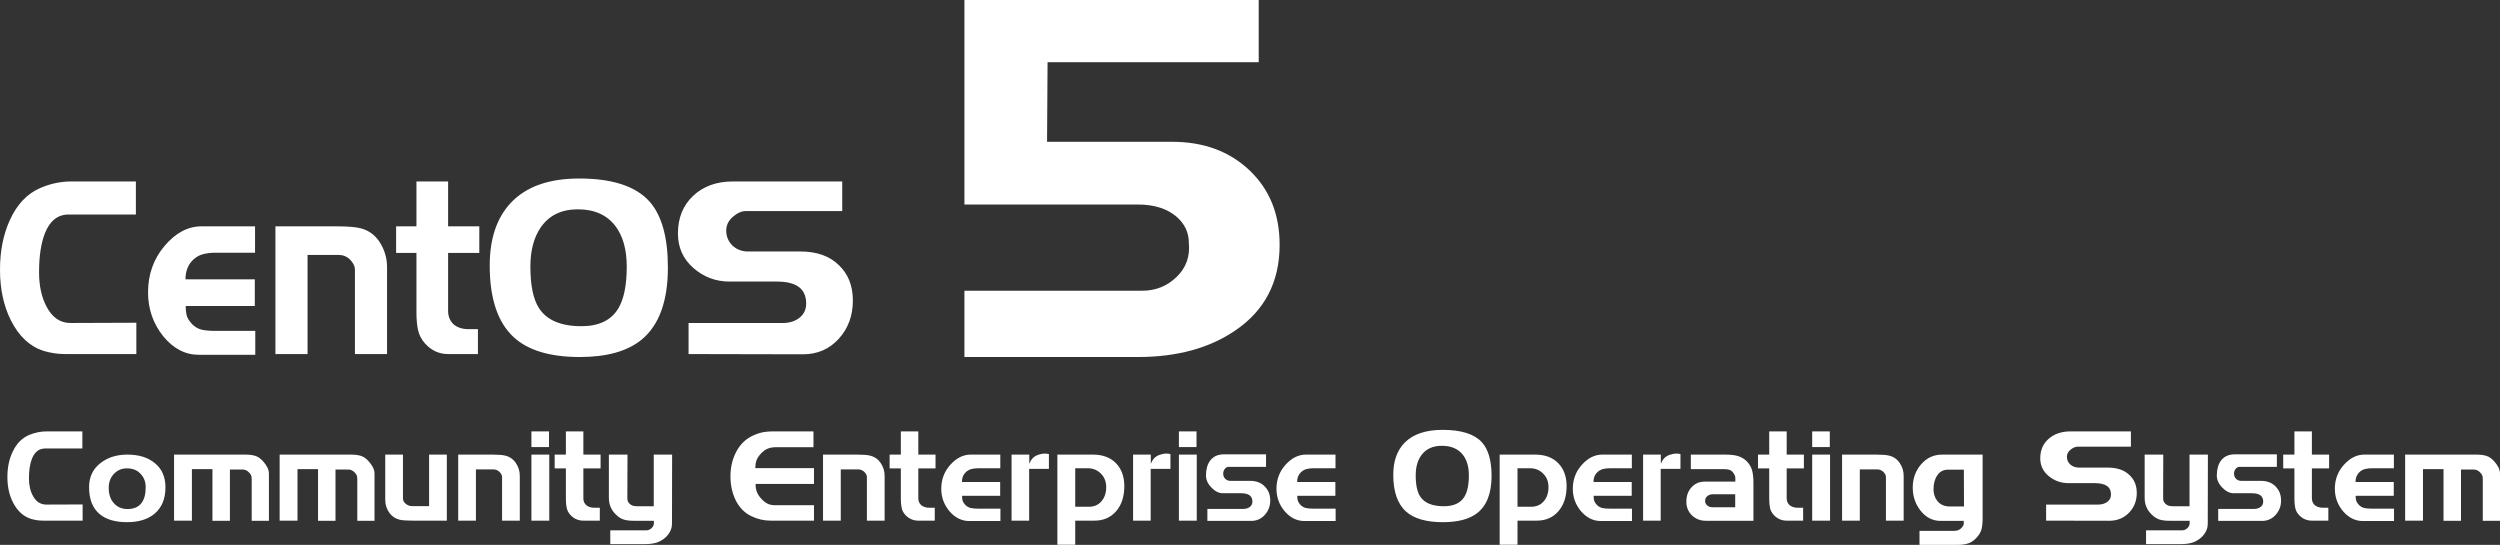 <?xml version="1.0" encoding="UTF-8" standalone="no"?>
<!-- Created with Inkscape (http://www.inkscape.org/) -->
<svg
   xmlns:dc="http://purl.org/dc/elements/1.1/"
   xmlns:cc="http://creativecommons.org/ns#"
   xmlns:rdf="http://www.w3.org/1999/02/22-rdf-syntax-ns#"
   xmlns:svg="http://www.w3.org/2000/svg"
   xmlns="http://www.w3.org/2000/svg"
   xmlns:sodipodi="http://sodipodi.sourceforge.net/DTD/sodipodi-0.dtd"
   xmlns:inkscape="http://www.inkscape.org/namespaces/inkscape"
   width="672.245"
   height="146.514"
   id="svg3394"
   sodipodi:version="0.32"
   inkscape:version="0.46"
   sodipodi:docname="centos-5-msg.svg"
   inkscape:output_extension="org.inkscape.output.svg.inkscape"
   version="1.0">
  <rect width="100%" height="100%" fill="#333333" stroke="none"/>
  <defs
     id="defs3396">
    <inkscape:perspective
       sodipodi:type="inkscape:persp3d"
       inkscape:vp_x="0 : 48 : 1"
       inkscape:vp_y="0 : 1000 : 0"
       inkscape:vp_z="344.09 : 48 : 1"
       inkscape:persp3d-origin="172.045 : 32 : 1"
       id="perspective2452" />
  </defs>
  <sodipodi:namedview
     id="base"
     pagecolor="#ffffff"
     bordercolor="#ababab"
     borderopacity="1"
     gridtolerance="10000"
     guidetolerance="10"
     objecttolerance="10"
     inkscape:pageopacity="0.0"
     inkscape:pageshadow="2"
     inkscape:zoom="1.2778071"
     inkscape:cx="336.12271"
     inkscape:cy="73.257141"
     inkscape:document-units="mm"
     inkscape:current-layer="layer1"
     showgrid="false"
     showborder="true"
     inkscape:showpageshadow="false"
     guidecolor="#3c3cff"
     guideopacity="0.604"
     inkscape:window-width="1360"
     inkscape:window-height="693"
     inkscape:window-x="0"
     inkscape:window-y="25"
     units="mm"
     showguides="true"
     inkscape:guide-bbox="true">
    <inkscape:grid
       type="xygrid"
       id="grid3564"
       visible="true"
       enabled="true"
       color="#0097ff"
       opacity="0.125"
       empcolor="#0096ff"
       empopacity="0.251"
       units="mm"
       spacingx="1mm"
       spacingy="1mm" />
  </sodipodi:namedview>
  <g
     inkscape:label="Layer 1"
     inkscape:groupmode="layer"
     id="layer1"
     transform="translate(-356.482,-442.964)">
    <g
       id="CENTOSARTWORK"
       inkscape:label="#g2479"
       style="fill:#ffffff">
      <path
         style="font-size:72.705px;font-style:normal;font-variant:normal;font-weight:200;font-stretch:normal;text-align:start;line-height:125%;writing-mode:lr-tb;text-anchor:start;fill:#ffffff;fill-opacity:1;stroke:none;stroke-width:2.48;stroke-linecap:butt;stroke-linejoin:miter;stroke-miterlimit:4;stroke-dasharray:none;stroke-opacity:1;display:inline;font-family:Denmark;-inkscape-font-specification:Denmark Ultra-Light"
         clip-path="none"
         d="M 393.145,538.169 L 373.944,538.169 C 371.997,538.169 370.07,537.881 368.165,537.307 C 364.478,536.113 361.557,533.373 359.403,529.086 C 357.456,525.196 356.482,520.666 356.482,515.495 C 356.482,510.5 357.352,506.08 359.092,502.235 C 360.998,497.992 363.711,495.097 367.233,493.55 C 369.967,492.356 372.763,491.76 375.622,491.76 L 393.021,491.76 L 393.021,500.644 L 374.938,500.644 C 371.997,500.644 369.863,502.345 368.538,505.749 C 367.502,508.401 366.984,511.87 366.984,516.157 C 366.984,519.782 367.647,522.854 368.973,525.373 C 370.505,528.334 372.659,529.815 375.435,529.815 L 393.145,529.749 L 393.145,538.169 M 425.124,538.367 L 409.962,538.367 C 406.275,538.367 403.064,536.688 400.33,533.329 C 397.637,529.925 396.291,526.014 396.291,521.594 C 396.291,516.776 397.761,512.622 400.703,509.13 C 403.685,505.594 407,503.826 410.645,503.826 L 425.062,503.826 L 425.062,510.92 L 414.498,510.92 C 413.172,510.92 412.033,511.053 411.08,511.318 C 410.169,511.539 409.319,512.003 408.532,512.71 C 407.082,514.036 406.357,515.826 406.357,518.08 L 424.999,518.08 L 424.999,525.24 L 406.42,525.24 C 406.42,526.301 406.523,527.207 406.73,527.959 C 406.979,528.666 407.455,529.395 408.16,530.146 C 408.864,530.854 409.692,531.34 410.645,531.605 C 411.639,531.826 412.841,531.936 414.249,531.936 L 425.124,531.936 L 425.124,538.367 M 460.559,538.169 L 451.922,538.169 L 451.922,515.561 C 451.922,514.986 451.797,514.478 451.549,514.036 C 451.3,513.55 450.948,513.086 450.492,512.644 C 449.664,511.892 448.711,511.517 447.634,511.517 L 439.183,511.517 L 439.183,538.169 L 430.545,538.169 L 430.545,503.826 L 447.075,503.826 C 450.016,503.826 452.149,504.003 453.475,504.356 C 455.546,504.887 457.203,506.058 458.446,507.87 C 459.855,509.992 460.559,512.312 460.559,514.832 L 460.559,538.169 M 485.367,510.986 L 476.978,510.986 L 476.978,526.566 C 476.978,527.981 477.433,529.152 478.345,530.08 C 479.38,531.008 480.747,531.472 482.446,531.472 L 484.994,531.472 L 484.994,538.169 L 476.978,538.169 C 474.575,538.169 472.524,537.24 470.826,535.384 C 469.832,534.279 469.189,533.064 468.899,531.738 C 468.609,530.412 468.464,528.843 468.464,527.03 L 468.464,510.986 L 462.996,510.986 L 462.996,503.826 L 468.464,503.826 L 468.464,491.76 L 476.978,491.76 L 476.978,503.826 L 485.367,503.826 L 485.367,510.986 M 536.076,514.898 C 536.076,523.914 533.735,530.367 529.054,534.257 C 525.243,537.395 519.691,538.964 512.4,538.964 C 504.322,538.964 498.357,537.152 494.504,533.528 C 490.278,529.55 488.166,523.163 488.166,514.367 C 488.166,507.163 490.051,501.55 493.82,497.528 C 497.922,493.152 504.053,490.964 512.214,490.964 C 521.203,490.964 527.542,493.064 531.229,497.262 C 534.46,500.975 536.076,506.854 536.076,514.898 M 525.015,514.633 C 525.015,510.08 524,506.456 521.97,503.76 C 519.691,500.754 516.315,499.251 511.841,499.251 C 507.45,499.251 504.136,500.865 501.899,504.091 C 500.034,506.787 499.102,510.301 499.102,514.633 C 499.102,519.627 499.848,523.318 501.339,525.704 C 503.411,529.019 507.243,530.677 512.835,530.677 C 517.558,530.677 520.872,529.064 522.778,525.837 C 524.269,523.318 525.015,519.583 525.015,514.633 M 585.816,523.782 C 585.816,527.848 584.552,531.274 582.025,534.058 C 579.498,536.843 576.288,538.235 572.394,538.235 L 541.634,538.169 L 541.634,529.815 L 566.987,529.815 C 568.686,529.815 570.115,529.395 571.275,528.555 C 572.601,527.583 573.263,526.257 573.263,524.577 C 573.263,520.644 570.654,518.677 565.434,518.677 L 552.633,518.677 C 548.946,518.677 545.715,517.461 542.939,515.03 C 540.164,512.6 538.776,509.506 538.776,505.749 C 538.776,501.594 540.122,498.235 542.815,495.671 C 545.549,493.064 549.132,491.76 553.565,491.76 L 582.957,491.76 L 582.957,499.716 L 557.045,499.716 C 555.885,499.716 554.704,500.246 553.503,501.307 C 552.343,502.323 551.763,503.539 551.763,504.953 C 551.763,506.544 552.322,507.892 553.441,508.997 C 554.601,510.058 555.989,510.588 557.604,510.588 L 571.71,510.588 C 576.101,510.588 579.54,511.804 582.025,514.235 C 584.552,516.622 585.816,519.804 585.816,523.782"
         id="text2460"
         inkscape:label="#text2460" />
      <path
         id="text2461"
         d="M 700.57,508.793 C 700.57,518.758 696.592,526.438 688.638,531.833 C 681.69,536.587 672.958,538.964 662.444,538.964 L 615.815,538.964 L 615.815,521.136 L 663.678,521.136 C 667.244,521.136 670.307,519.901 672.867,517.433 C 675.427,514.964 676.524,511.901 676.158,508.244 C 676.158,505.501 675.061,503.17 672.867,501.25 C 670.307,499.056 666.832,497.958 662.444,497.958 L 615.815,497.958 L 615.815,442.964 L 694.947,442.964 L 694.947,459.696 L 638.17,459.696 L 638.033,481.09 L 671.633,481.09 C 680.135,481.09 687.084,483.65 692.478,488.77 C 697.872,493.89 700.57,500.564 700.57,508.793"
         style="font-size:137.143px;font-style:normal;font-variant:normal;font-weight:200;font-stretch:normal;text-indent:0;text-align:start;text-decoration:none;line-height:125%;letter-spacing:normal;word-spacing:normal;text-transform:none;direction:ltr;block-progression:tb;writing-mode:lr-tb;text-anchor:start;fill:#ffffff;fill-opacity:1;fill-rule:nonzero;stroke:none;stroke-width:1px;stroke-linecap:butt;stroke-linejoin:miter;marker:none;marker-start:none;marker-mid:none;marker-end:none;stroke-miterlimit:4;stroke-dashoffset:0;stroke-opacity:1;visibility:visible;display:inline;overflow:visible;enable-background:accumulate;font-family:Denmark;-inkscape-font-specification:Denmark Ultra-Light" />
      <path
         style="font-size:34.286px;font-style:normal;font-variant:normal;font-weight:200;font-stretch:normal;text-indent:0;text-align:start;text-decoration:none;line-height:125%;letter-spacing:normal;word-spacing:normal;text-transform:none;direction:ltr;block-progression:tb;writing-mode:lr-tb;text-anchor:start;fill:#ffffff;fill-opacity:1;fill-rule:nonzero;stroke:none;stroke-width:1px;stroke-linecap:butt;stroke-linejoin:miter;marker:none;marker-start:none;marker-mid:none;marker-end:none;stroke-miterlimit:4;stroke-dashoffset:0;stroke-opacity:1;visibility:visible;display:inline;overflow:visible;enable-background:accumulate;font-family:Denmark;-inkscape-font-specification:Denmark Ultra-Light"
         d="M 378.7,582.964 L 368.105,582.964 C 367.031,582.964 365.968,582.816 364.917,582.518 C 362.882,581.901 361.271,580.484 360.082,578.267 C 359.008,576.256 358.471,573.913 358.471,571.238 C 358.471,568.656 358.951,566.37 359.911,564.381 C 360.962,562.187 362.46,560.69 364.402,559.89 C 365.911,559.273 367.454,558.964 369.031,558.964 L 378.631,558.964 L 378.631,563.558 L 368.654,563.558 C 367.031,563.558 365.854,564.438 365.122,566.198 C 364.551,567.57 364.265,569.364 364.265,571.581 C 364.265,573.456 364.631,575.044 365.362,576.347 C 366.208,577.878 367.397,578.644 368.928,578.644 L 378.7,578.61 L 378.7,582.964 M 400.972,574.016 C 400.972,577.101 399.99,579.467 398.024,581.113 C 396.218,582.621 393.761,583.376 390.652,583.376 C 387.544,583.376 385.132,582.69 383.418,581.318 C 381.43,579.741 380.435,577.284 380.435,573.947 C 380.435,571.158 381.51,568.964 383.658,567.364 C 385.578,565.924 387.944,565.204 390.755,565.204 C 393.841,565.204 396.31,565.981 398.161,567.536 C 400.035,569.067 400.972,571.227 400.972,574.016 M 395.658,573.981 C 395.658,572.541 395.201,571.341 394.287,570.381 C 393.395,569.398 392.172,568.907 390.618,568.907 C 389.201,568.907 388.024,569.41 387.087,570.416 C 386.172,571.398 385.715,572.644 385.715,574.153 C 385.715,575.89 386.184,577.273 387.121,578.301 C 388.058,579.33 389.27,579.844 390.755,579.844 C 392.447,579.844 393.704,579.307 394.527,578.233 C 395.281,577.25 395.658,575.833 395.658,573.981 M 428.795,582.998 L 424.166,582.998 L 424.166,571.856 C 424.166,571.421 424.12,571.078 424.029,570.827 C 423.938,570.576 423.755,570.313 423.48,570.038 C 423.206,569.741 422.932,569.536 422.658,569.421 C 422.383,569.284 422.063,569.216 421.698,569.216 L 418.303,569.216 L 418.303,582.998 L 413.606,582.998 L 413.606,569.113 L 408.086,569.113 L 408.086,582.964 L 403.286,582.964 L 403.286,565.204 L 422.315,565.204 C 423.503,565.204 424.44,565.318 425.126,565.547 C 425.812,565.753 426.486,566.21 427.149,566.918 C 427.675,567.49 428.075,568.05 428.349,568.598 C 428.646,569.147 428.795,569.741 428.795,570.381 L 428.795,582.998 M 457.188,582.998 L 452.559,582.998 L 452.559,571.856 C 452.559,571.421 452.513,571.078 452.422,570.827 C 452.33,570.576 452.148,570.313 451.873,570.038 C 451.599,569.741 451.325,569.536 451.05,569.421 C 450.776,569.284 450.456,569.216 450.09,569.216 L 446.696,569.216 L 446.696,582.998 L 441.999,582.998 L 441.999,569.113 L 436.479,569.113 L 436.479,582.964 L 431.679,582.964 L 431.679,565.204 L 450.708,565.204 C 451.896,565.204 452.833,565.318 453.519,565.547 C 454.205,565.753 454.879,566.21 455.542,566.918 C 456.068,567.49 456.468,568.05 456.742,568.598 C 457.039,569.147 457.188,569.741 457.188,570.381 L 457.188,582.998 M 476.632,582.964 L 467.512,582.964 C 465.843,582.964 464.666,582.884 463.98,582.724 C 462.838,582.45 461.923,581.856 461.238,580.941 C 460.46,579.89 460.072,578.69 460.072,577.341 L 460.072,565.204 L 464.838,565.204 L 464.838,576.964 C 464.838,577.536 465.089,578.027 465.592,578.438 C 466.095,578.85 466.632,579.056 467.203,579.056 L 471.866,579.056 L 471.866,565.204 L 476.632,565.204 L 476.632,582.964 M 496.252,582.964 L 491.487,582.964 L 491.487,571.273 C 491.487,570.976 491.418,570.713 491.281,570.484 C 491.144,570.233 490.95,569.993 490.698,569.764 C 490.241,569.376 489.715,569.181 489.121,569.181 L 484.458,569.181 L 484.458,582.964 L 479.692,582.964 L 479.692,565.204 L 488.812,565.204 C 490.435,565.204 491.612,565.296 492.344,565.478 C 493.487,565.753 494.401,566.358 495.087,567.296 C 495.864,568.393 496.252,569.593 496.252,570.896 L 496.252,582.964 M 504.111,563.181 L 499.38,563.181 L 499.38,558.964 L 504.111,558.964 L 504.111,563.181 M 504.18,582.964 L 499.38,582.964 L 499.38,565.204 L 504.18,565.204 L 504.18,582.964 M 517.976,568.907 L 513.347,568.907 L 513.347,576.964 C 513.347,577.696 513.598,578.301 514.101,578.781 C 514.673,579.261 515.427,579.501 516.364,579.501 L 517.77,579.501 L 517.77,582.964 L 513.347,582.964 C 512.021,582.964 510.89,582.484 509.953,581.524 C 509.404,580.953 509.05,580.324 508.89,579.638 C 508.73,578.953 508.65,578.141 508.65,577.204 L 508.65,568.907 L 505.633,568.907 L 505.633,565.204 L 508.65,565.204 L 508.65,558.964 L 513.347,558.964 L 513.347,565.204 L 517.976,565.204 L 517.976,568.907 M 537.212,565.204 L 537.177,583.718 C 537.177,584.496 537.017,585.193 536.697,585.81 C 536.377,586.45 535.954,587.01 535.429,587.49 C 534.629,588.176 533.806,588.644 532.96,588.896 C 532.114,589.147 531.097,589.273 529.909,589.273 L 520.583,589.273 L 520.583,585.57 L 530.286,585.57 C 530.72,585.57 531.131,585.421 531.52,585.124 C 532.046,584.713 532.309,584.233 532.309,583.684 L 532.309,582.998 L 526.823,582.998 C 525.772,582.998 524.88,582.884 524.149,582.656 C 523.417,582.404 522.709,581.936 522.023,581.25 C 520.812,580.061 520.206,578.587 520.206,576.827 L 520.206,565.204 L 525.212,565.204 L 525.177,576.587 C 525.177,577.044 525.2,577.387 525.246,577.616 C 525.314,577.844 525.474,578.096 525.726,578.37 C 526,578.644 526.309,578.838 526.652,578.953 C 526.994,579.044 527.417,579.09 527.92,579.09 L 532.274,579.09 L 532.274,565.204 L 537.212,565.204 M 575.36,582.964 L 563.668,582.964 C 561.863,582.964 560.125,582.553 558.457,581.73 C 556.651,580.838 555.268,579.421 554.308,577.478 C 553.371,575.536 552.903,573.398 552.903,571.067 C 552.903,568.758 553.36,566.667 554.274,564.793 C 555.28,562.758 556.674,561.273 558.457,560.336 C 559.44,559.833 560.377,559.478 561.268,559.273 C 562.183,559.067 563.223,558.964 564.388,558.964 L 575.223,558.964 L 575.223,563.216 L 565.211,563.216 C 564.32,563.216 563.565,563.341 562.948,563.593 C 562.354,563.821 561.76,564.244 561.165,564.861 C 560.571,565.478 560.16,566.084 559.931,566.678 C 559.703,567.25 559.588,567.97 559.588,568.838 L 575.36,568.838 L 575.36,573.09 L 559.657,573.09 C 559.657,573.867 559.76,574.553 559.965,575.147 C 560.171,575.718 560.537,576.313 561.063,576.93 C 561.611,577.547 562.171,578.016 562.743,578.336 C 563.337,578.656 564.034,578.816 564.834,578.816 L 575.36,578.816 L 575.36,582.964 M 594.355,582.964 L 589.589,582.964 L 589.589,571.273 C 589.589,570.976 589.521,570.713 589.384,570.484 C 589.246,570.233 589.052,569.993 588.801,569.764 C 588.344,569.376 587.818,569.181 587.224,569.181 L 582.561,569.181 L 582.561,582.964 L 577.795,582.964 L 577.795,565.204 L 586.915,565.204 C 588.538,565.204 589.715,565.296 590.447,565.478 C 591.589,565.753 592.504,566.358 593.189,567.296 C 593.966,568.393 594.355,569.593 594.355,570.896 L 594.355,582.964 M 608.043,568.907 L 603.414,568.907 L 603.414,576.964 C 603.414,577.696 603.665,578.301 604.168,578.781 C 604.74,579.261 605.494,579.501 606.431,579.501 L 607.837,579.501 L 607.837,582.964 L 603.414,582.964 C 602.088,582.964 600.957,582.484 600.02,581.524 C 599.471,580.953 599.117,580.324 598.957,579.638 C 598.797,578.953 598.717,578.141 598.717,577.204 L 598.717,568.907 L 595.7,568.907 L 595.7,565.204 L 598.717,565.204 L 598.717,558.964 L 603.414,558.964 L 603.414,565.204 L 608.043,565.204 L 608.043,568.907 M 625.496,583.067 L 617.13,583.067 C 615.096,583.067 613.324,582.198 611.816,580.461 C 610.33,578.701 609.587,576.678 609.587,574.393 C 609.587,571.901 610.398,569.753 612.021,567.947 C 613.667,566.118 615.496,565.204 617.507,565.204 L 625.461,565.204 L 625.461,568.873 L 619.633,568.873 C 618.901,568.873 618.273,568.941 617.747,569.078 C 617.244,569.193 616.776,569.433 616.341,569.798 C 615.541,570.484 615.141,571.41 615.141,572.576 L 625.427,572.576 L 625.427,576.278 L 615.176,576.278 C 615.176,576.827 615.233,577.296 615.347,577.684 C 615.484,578.05 615.747,578.427 616.136,578.816 C 616.524,579.181 616.981,579.433 617.507,579.57 C 618.056,579.684 618.718,579.741 619.496,579.741 L 625.496,579.741 L 625.496,583.067 M 638.533,569.044 L 633.218,569.044 L 633.218,582.964 L 628.487,582.964 L 628.487,565.204 L 633.253,565.204 L 633.253,567.673 C 633.504,567.056 633.813,566.553 634.178,566.164 C 634.544,565.776 635.024,565.478 635.618,565.273 C 635.893,565.181 636.178,565.101 636.476,565.033 C 636.796,564.964 637.116,564.93 637.436,564.93 C 637.824,564.93 638.19,564.976 638.533,565.067 L 638.533,569.044 M 658.808,573.673 C 658.808,576.507 658.066,578.77 656.58,580.461 C 655.117,582.13 653.186,582.964 650.786,582.964 L 645.608,582.964 L 645.608,589.444 L 640.808,589.444 L 640.808,565.204 L 650.34,565.204 C 653.037,565.204 655.14,566.004 656.648,567.604 C 658.088,569.136 658.808,571.158 658.808,573.673 M 653.94,573.947 C 653.94,572.461 653.46,571.25 652.5,570.313 C 651.563,569.353 650.386,568.873 648.968,568.873 L 645.608,568.873 L 645.608,579.227 L 649.311,579.227 C 650.683,579.227 651.791,578.747 652.637,577.787 C 653.506,576.804 653.94,575.524 653.94,573.947 M 671.211,569.044 L 665.897,569.044 L 665.897,582.964 L 661.166,582.964 L 661.166,565.204 L 665.931,565.204 L 665.931,567.673 C 666.183,567.056 666.491,566.553 666.857,566.164 C 667.223,565.776 667.703,565.478 668.297,565.273 C 668.571,565.181 668.857,565.101 669.154,565.033 C 669.474,564.964 669.794,564.93 670.114,564.93 C 670.503,564.93 670.868,564.976 671.211,565.067 L 671.211,569.044 M 678.218,563.181 L 673.487,563.181 L 673.487,558.964 L 678.218,558.964 L 678.218,563.181 M 678.287,582.964 L 673.487,582.964 L 673.487,565.204 L 678.287,565.204 L 678.287,582.964 M 698.048,577.547 C 698.048,579.056 697.557,580.347 696.574,581.421 C 695.614,582.496 694.391,583.033 692.906,583.033 L 681.146,583.033 L 681.146,579.81 L 690.814,579.81 C 691.5,579.81 692.071,579.638 692.528,579.296 C 693.008,578.953 693.248,578.461 693.248,577.821 C 693.248,576.336 692.243,575.593 690.231,575.593 L 685.294,575.593 C 684.243,575.593 683.226,575.09 682.243,574.084 C 681.26,573.078 680.768,571.993 680.768,570.827 C 680.768,569.181 681.134,567.856 681.866,566.85 C 682.711,565.707 683.957,565.136 685.603,565.136 L 696.917,565.136 L 696.917,568.496 L 686.837,568.496 C 686.448,568.496 686.106,568.69 685.808,569.078 C 685.534,569.444 685.397,569.867 685.397,570.347 C 685.397,570.873 685.58,571.33 685.946,571.718 C 686.334,572.084 686.791,572.267 687.317,572.267 L 692.631,572.267 C 694.3,572.267 695.614,572.77 696.574,573.776 C 697.557,574.758 698.048,576.016 698.048,577.547 M 715.63,583.067 L 707.264,583.067 C 705.23,583.067 703.458,582.198 701.95,580.461 C 700.464,578.701 699.721,576.678 699.721,574.393 C 699.721,571.901 700.532,569.753 702.155,567.947 C 703.801,566.118 705.63,565.204 707.641,565.204 L 715.595,565.204 L 715.595,568.873 L 709.767,568.873 C 709.035,568.873 708.407,568.941 707.881,569.078 C 707.378,569.193 706.91,569.433 706.475,569.798 C 705.675,570.484 705.275,571.41 705.275,572.576 L 715.561,572.576 L 715.561,576.278 L 705.31,576.278 C 705.31,576.827 705.367,577.296 705.481,577.684 C 705.618,578.05 705.881,578.427 706.27,578.816 C 706.658,579.181 707.115,579.433 707.641,579.57 C 708.19,579.684 708.852,579.741 709.63,579.741 L 715.63,579.741 L 715.63,583.067 M 757.562,570.93 C 757.561,575.593 756.27,578.93 753.687,580.941 C 751.584,582.564 748.521,583.376 744.499,583.376 C 740.042,583.376 736.75,582.438 734.624,580.564 C 732.293,578.507 731.127,575.204 731.127,570.656 C 731.127,566.93 732.167,564.027 734.247,561.947 C 736.51,559.684 739.893,558.553 744.396,558.553 C 749.356,558.553 752.853,559.638 754.887,561.81 C 756.67,563.73 757.561,566.77 757.562,570.93 M 751.459,570.793 C 751.459,568.438 750.899,566.564 749.779,565.17 C 748.521,563.616 746.659,562.838 744.19,562.838 C 741.767,562.838 739.939,563.673 738.704,565.341 C 737.676,566.736 737.162,568.553 737.162,570.793 C 737.162,573.376 737.573,575.284 738.396,576.518 C 739.539,578.233 741.653,579.09 744.739,579.09 C 747.344,579.09 749.173,578.256 750.224,576.587 C 751.047,575.284 751.459,573.353 751.459,570.793 M 777.737,573.673 C 777.737,576.507 776.994,578.77 775.508,580.461 C 774.046,582.13 772.114,582.964 769.714,582.964 L 764.537,582.964 L 764.537,589.444 L 759.737,589.444 L 759.737,565.204 L 769.268,565.204 C 771.966,565.204 774.068,566.004 775.577,567.604 C 777.017,569.136 777.737,571.158 777.737,573.673 M 772.868,573.947 C 772.868,572.461 772.388,571.25 771.428,570.313 C 770.491,569.353 769.314,568.873 767.897,568.873 L 764.537,568.873 L 764.537,579.227 L 768.24,579.227 C 769.611,579.227 770.72,578.747 771.566,577.787 C 772.434,576.804 772.868,575.524 772.868,573.947 M 795.317,583.067 L 786.951,583.067 C 784.917,583.067 783.146,582.198 781.637,580.461 C 780.151,578.701 779.408,576.678 779.408,574.393 C 779.408,571.901 780.22,569.753 781.843,567.947 C 783.488,566.118 785.317,565.204 787.328,565.204 L 795.283,565.204 L 795.283,568.873 L 789.454,568.873 C 788.723,568.873 788.094,568.941 787.568,569.078 C 787.066,569.193 786.597,569.433 786.163,569.798 C 785.363,570.484 784.963,571.41 784.963,572.576 L 795.248,572.576 L 795.248,576.278 L 784.997,576.278 C 784.997,576.827 785.054,577.296 785.168,577.684 C 785.306,578.05 785.568,578.427 785.957,578.816 C 786.346,579.181 786.803,579.433 787.328,579.57 C 787.877,579.684 788.54,579.741 789.317,579.741 L 795.317,579.741 L 795.317,583.067 M 808.354,569.044 L 803.04,569.044 L 803.04,582.964 L 798.308,582.964 L 798.308,565.204 L 803.074,565.204 L 803.074,567.673 C 803.326,567.056 803.634,566.553 804,566.164 C 804.366,565.776 804.846,565.478 805.44,565.273 C 805.714,565.181 806,565.101 806.297,565.033 C 806.617,564.964 806.937,564.93 807.257,564.93 C 807.646,564.93 808.011,564.976 808.354,565.067 L 808.354,569.044 M 827.978,582.998 L 815.156,582.998 C 813.716,582.998 812.481,582.518 811.453,581.558 C 810.447,580.576 809.944,579.341 809.944,577.856 C 809.944,576.301 810.401,575.021 811.316,574.016 C 812.253,572.987 813.418,572.473 814.813,572.473 L 823.11,572.473 L 823.11,571.513 C 823.11,571.216 823.053,570.964 822.938,570.758 C 822.847,570.53 822.687,570.267 822.458,569.97 C 822.138,569.604 821.807,569.376 821.464,569.284 C 821.121,569.17 820.641,569.113 820.024,569.113 L 811.144,569.113 L 811.144,565.204 L 818.756,565.204 L 820.23,565.204 C 821.898,565.204 823.144,565.353 823.967,565.65 C 824.79,565.924 825.498,566.347 826.093,566.918 C 826.847,567.673 827.35,568.496 827.601,569.387 C 827.853,570.278 827.978,571.421 827.978,572.816 L 827.978,582.998 M 823.076,579.364 L 823.076,575.867 L 817.041,575.867 C 816.47,575.867 815.978,576.038 815.567,576.381 C 815.178,576.701 814.984,577.136 814.984,577.684 C 814.984,578.164 815.178,578.564 815.567,578.884 C 815.956,579.204 816.401,579.364 816.904,579.364 L 823.076,579.364 M 841.547,568.907 L 836.918,568.907 L 836.918,576.964 C 836.918,577.696 837.17,578.301 837.673,578.781 C 838.244,579.261 838.998,579.501 839.936,579.501 L 841.341,579.501 L 841.341,582.964 L 836.918,582.964 C 835.593,582.964 834.461,582.484 833.524,581.524 C 832.976,580.953 832.621,580.324 832.461,579.638 C 832.301,578.953 832.221,578.141 832.221,577.204 L 832.221,568.907 L 829.204,568.907 L 829.204,565.204 L 832.221,565.204 L 832.221,558.964 L 836.918,558.964 L 836.918,565.204 L 841.547,565.204 L 841.547,568.907 M 848.509,563.181 L 843.777,563.181 L 843.777,558.964 L 848.509,558.964 L 848.509,563.181 M 848.577,582.964 L 843.777,582.964 L 843.777,565.204 L 848.577,565.204 L 848.577,582.964 M 868.373,582.964 L 863.607,582.964 L 863.607,571.273 C 863.607,570.976 863.539,570.713 863.402,570.484 C 863.264,570.233 863.07,569.993 862.819,569.764 C 862.362,569.376 861.836,569.181 861.242,569.181 L 856.579,569.181 L 856.579,582.964 L 851.813,582.964 L 851.813,565.204 L 860.933,565.204 C 862.556,565.204 863.733,565.296 864.464,565.478 C 865.607,565.753 866.521,566.358 867.207,567.296 C 867.984,568.393 868.373,569.593 868.373,570.896 L 868.373,582.964 M 889.603,582.381 C 889.603,583.593 889.5,584.576 889.295,585.33 C 889.089,586.084 888.643,586.827 887.958,587.558 C 887.272,588.313 886.54,588.816 885.763,589.067 C 884.986,589.341 884.015,589.478 882.849,589.478 L 872.632,589.478 L 872.632,585.707 L 881.238,585.707 C 881.535,585.707 881.752,585.707 881.889,585.707 C 882.278,585.707 882.586,585.673 882.815,585.604 C 883.043,585.558 883.295,585.433 883.569,585.227 C 883.752,585.113 883.958,584.907 884.186,584.61 C 884.415,584.313 884.529,584.061 884.529,583.856 L 884.529,583.033 L 878.323,583.033 C 876.152,583.033 874.335,582.096 872.872,580.221 C 871.5,578.461 870.815,576.404 870.815,574.05 C 870.815,571.65 871.558,569.581 873.043,567.844 C 874.552,566.084 876.449,565.204 878.735,565.204 L 889.603,565.204 L 889.603,582.381 M 884.598,579.158 L 884.563,569.25 L 880.346,569.25 C 879.089,569.25 878.118,569.753 877.432,570.758 C 876.746,571.741 876.403,572.998 876.403,574.53 C 876.403,575.696 876.712,576.701 877.329,577.547 C 878.129,578.621 879.295,579.158 880.826,579.158 L 884.598,579.158 M 931.055,575.524 C 931.055,577.627 930.358,579.398 928.963,580.838 C 927.569,582.278 925.798,582.998 923.649,582.998 L 906.678,582.964 L 906.678,578.644 L 920.666,578.644 C 921.603,578.644 922.392,578.427 923.032,577.993 C 923.763,577.49 924.129,576.804 924.129,575.936 C 924.129,573.901 922.689,572.884 919.809,572.884 L 912.746,572.884 C 910.712,572.884 908.929,572.256 907.398,570.998 C 905.866,569.741 905.1,568.141 905.1,566.198 C 905.1,564.05 905.843,562.313 907.329,560.987 C 908.838,559.638 910.815,558.964 913.26,558.964 L 929.478,558.964 L 929.478,563.078 L 915.18,563.078 C 914.54,563.078 913.889,563.353 913.226,563.901 C 912.586,564.427 912.266,565.056 912.266,565.787 C 912.266,566.61 912.575,567.307 913.192,567.878 C 913.832,568.427 914.598,568.701 915.489,568.701 L 923.272,568.701 C 925.695,568.701 927.592,569.33 928.963,570.587 C 930.358,571.821 931.055,573.467 931.055,575.524 M 950.18,565.204 L 950.146,583.718 C 950.146,584.496 949.986,585.193 949.666,585.81 C 949.346,586.45 948.923,587.01 948.397,587.49 C 947.597,588.176 946.775,588.644 945.929,588.896 C 945.083,589.147 944.066,589.273 942.877,589.273 L 933.552,589.273 L 933.552,585.57 L 943.255,585.57 C 943.689,585.57 944.1,585.421 944.489,585.124 C 945.015,584.713 945.277,584.233 945.277,583.684 L 945.277,582.998 L 939.792,582.998 C 938.74,582.998 937.849,582.884 937.117,582.656 C 936.386,582.404 935.677,581.936 934.992,581.25 C 933.78,580.061 933.175,578.587 933.175,576.827 L 933.175,565.204 L 938.18,565.204 L 938.146,576.587 C 938.146,577.044 938.169,577.387 938.215,577.616 C 938.283,577.844 938.443,578.096 938.695,578.37 C 938.969,578.644 939.277,578.838 939.62,578.953 C 939.963,579.044 940.386,579.09 940.889,579.09 L 945.243,579.09 L 945.243,565.204 L 950.18,565.204 M 969.856,577.547 C 969.856,579.056 969.365,580.347 968.382,581.421 C 967.422,582.496 966.199,583.033 964.714,583.033 L 952.954,583.033 L 952.954,579.81 L 962.622,579.81 C 963.308,579.81 963.879,579.638 964.336,579.296 C 964.816,578.953 965.056,578.461 965.056,577.821 C 965.056,576.336 964.051,575.593 962.039,575.593 L 957.102,575.593 C 956.051,575.593 955.034,575.09 954.051,574.084 C 953.068,573.078 952.576,571.993 952.576,570.827 C 952.576,569.181 952.942,567.856 953.674,566.85 C 954.519,565.707 955.765,565.136 957.411,565.136 L 968.725,565.136 L 968.725,568.496 L 958.645,568.496 C 958.256,568.496 957.914,568.69 957.616,569.078 C 957.342,569.444 957.205,569.867 957.205,570.347 C 957.205,570.873 957.388,571.33 957.754,571.718 C 958.142,572.084 958.599,572.267 959.125,572.267 L 964.439,572.267 C 966.108,572.267 967.422,572.77 968.382,573.776 C 969.365,574.758 969.856,576.016 969.856,577.547 M 982.775,568.907 L 978.146,568.907 L 978.146,576.964 C 978.146,577.696 978.398,578.301 978.9,578.781 C 979.472,579.261 980.226,579.501 981.163,579.501 L 982.569,579.501 L 982.569,582.964 L 978.146,582.964 C 976.82,582.964 975.689,582.484 974.752,581.524 C 974.203,580.953 973.849,580.324 973.689,579.638 C 973.529,578.953 973.449,578.141 973.449,577.204 L 973.449,568.907 L 970.432,568.907 L 970.432,565.204 L 973.449,565.204 L 973.449,558.964 L 978.146,558.964 L 978.146,565.204 L 982.775,565.204 L 982.775,568.907 M 1000.228,583.067 L 991.862,583.067 C 989.828,583.067 988.056,582.198 986.548,580.461 C 985.062,578.701 984.319,576.678 984.319,574.393 C 984.319,571.901 985.131,569.753 986.753,567.947 C 988.399,566.118 990.228,565.204 992.239,565.204 L 1000.193,565.204 L 1000.193,568.873 L 994.365,568.873 C 993.633,568.873 993.005,568.941 992.479,569.078 C 991.976,569.193 991.508,569.433 991.073,569.798 C 990.273,570.484 989.873,571.41 989.873,572.576 L 1000.159,572.576 L 1000.159,576.278 L 989.908,576.278 C 989.908,576.827 989.965,577.296 990.079,577.684 C 990.216,578.05 990.479,578.427 990.868,578.816 C 991.256,579.181 991.713,579.433 992.239,579.57 C 992.788,579.684 993.451,579.741 994.228,579.741 L 1000.228,579.741 L 1000.228,583.067 M 1028.728,582.998 L 1024.099,582.998 L 1024.099,571.856 C 1024.099,571.421 1024.053,571.078 1023.962,570.827 C 1023.871,570.576 1023.688,570.313 1023.413,570.038 C 1023.139,569.741 1022.865,569.536 1022.591,569.421 C 1022.316,569.284 1021.996,569.216 1021.631,569.216 L 1018.236,569.216 L 1018.236,582.998 L 1013.539,582.998 L 1013.539,569.113 L 1008.019,569.113 L 1008.019,582.964 L 1003.219,582.964 L 1003.219,565.204 L 1022.248,565.204 C 1023.436,565.204 1024.373,565.318 1025.059,565.547 C 1025.745,565.753 1026.419,566.21 1027.082,566.918 C 1027.608,567.49 1028.008,568.05 1028.282,568.598 C 1028.579,569.147 1028.728,569.741 1028.728,570.381 L 1028.728,582.998"
         id="text2394" />
    </g>
  </g>
</svg>
